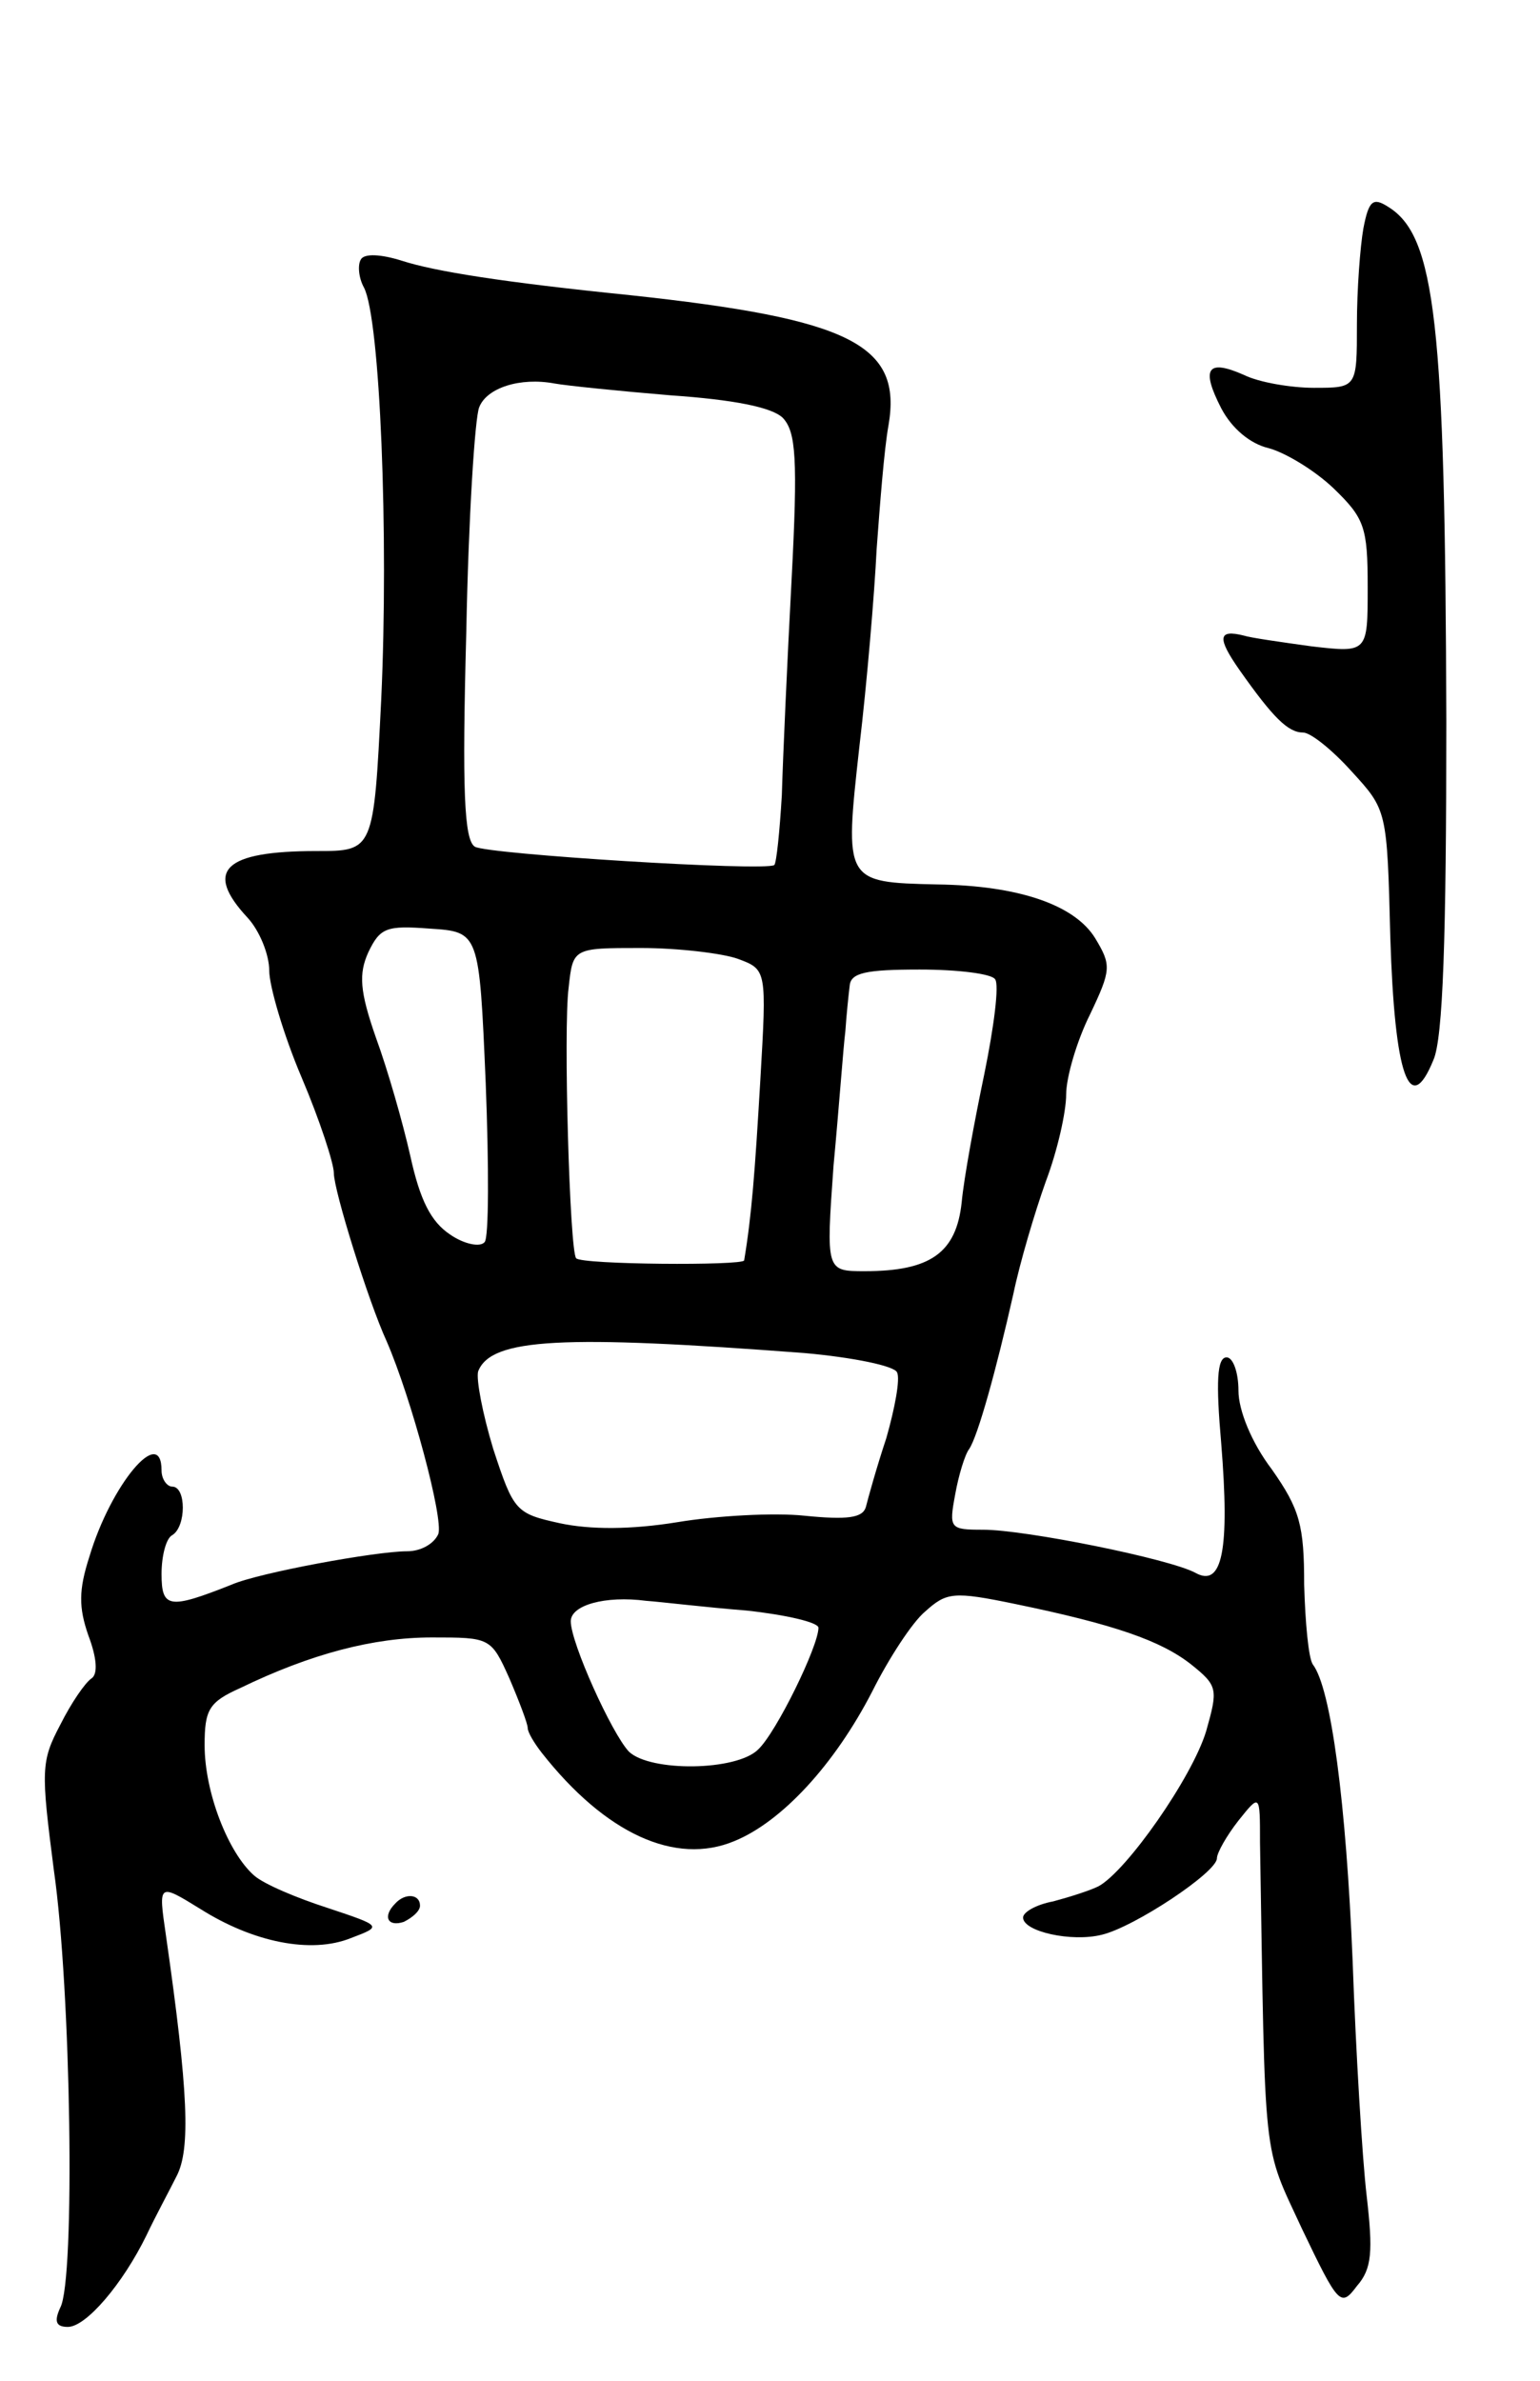 <svg version="1.0" xmlns="http://www.w3.org/2000/svg"
 width="143pt" height="221pt" viewBox="0 0 143 221"
 preserveAspectRatio="xMidYMid meet">
<g transform="translate(0,221) scale(0.1,-0.1)"
fill="#000000" stroke="none">
<path d="M1266 1998 c-3 -17 -6 -57 -6 -89 0 -59 0 -59 -40 -59 -21 0 -51 5
-65 12 -34 15 -40 6 -21 -31 10 -19 27 -33 44 -37 15 -4 42 -20 60 -37 29 -28
32 -36 32 -92 0 -61 0 -61 -52 -55 -29 4 -57 8 -63 10 -24 6 -25 -2 -4 -32 31
-44 45 -58 59 -58 7 0 27 -16 45 -36 33 -36 33 -36 36 -154 4 -129 18 -168 40
-114 9 20 12 115 12 314 -1 370 -10 451 -54 478 -14 9 -18 6 -23 -20z"/>
<path d="M335 1969 c-3 -5 -2 -17 3 -26 15 -29 23 -231 16 -382 -7 -141 -7
-141 -60 -141 -86 0 -105 -18 -64 -62 11 -12 20 -34 20 -49 0 -14 13 -59 30
-99 17 -40 30 -80 30 -89 0 -16 32 -119 49 -156 23 -53 53 -165 48 -179 -4 -9
-16 -16 -29 -16 -29 0 -138 -20 -163 -31 -58 -23 -65 -22 -65 10 0 16 4 33 10
36 13 8 13 45 0 45 -5 0 -10 7 -10 15 0 43 -47 -13 -67 -80 -10 -31 -10 -47
-1 -73 8 -21 9 -36 3 -40 -6 -4 -19 -23 -29 -43 -18 -34 -18 -42 -6 -135 16
-111 20 -380 6 -406 -6 -13 -4 -18 7 -18 17 0 51 40 73 85 8 17 21 41 28 55
13 25 11 78 -10 224 -7 48 -7 48 32 24 49 -31 103 -42 140 -27 29 11 29 11
-22 28 -28 9 -59 22 -68 30 -24 21 -46 77 -46 121 0 33 4 40 33 53 66 32 124
47 178 47 54 0 55 0 72 -38 9 -21 17 -42 17 -46 0 -4 6 -14 13 -23 59 -75 124
-105 179 -82 44 18 93 71 128 139 15 30 37 64 49 74 20 18 26 19 84 7 92 -19
135 -34 163 -56 25 -20 25 -23 14 -62 -13 -43 -74 -130 -100 -144 -8 -4 -27
-10 -42 -14 -16 -3 -28 -10 -28 -15 0 -13 45 -23 73 -16 30 7 107 58 107 71 0
5 9 21 20 35 20 25 20 25 20 -20 5 -304 2 -279 39 -359 34 -71 36 -73 51 -53
14 16 15 32 9 84 -4 34 -10 133 -13 218 -6 146 -20 253 -37 275 -4 6 -7 39 -8
74 0 55 -4 70 -30 107 -19 25 -31 55 -31 73 0 17 -5 31 -11 31 -9 0 -10 -23
-5 -80 8 -99 1 -134 -24 -120 -24 13 -158 40 -197 40 -31 0 -32 1 -26 33 3 17
9 37 13 42 8 12 25 73 41 144 6 29 20 76 30 104 11 29 19 65 19 81 0 16 10 50
22 74 20 42 20 46 5 71 -19 31 -71 49 -147 50 -86 2 -86 2 -72 128 7 59 14
142 16 183 3 41 7 93 11 115 13 75 -35 99 -240 121 -118 12 -181 22 -212 32
-19 6 -35 7 -38 1z m288 -126 c58 -4 94 -11 104 -21 12 -13 14 -37 8 -151 -4
-75 -8 -164 -9 -199 -2 -34 -5 -63 -7 -65 -9 -6 -266 10 -278 17 -10 6 -12 52
-8 200 2 105 8 199 12 208 7 18 38 28 70 22 11 -2 60 -7 108 -11z m-172 -638
c3 -77 3 -144 -1 -148 -4 -5 -19 -2 -32 7 -18 12 -28 32 -37 73 -7 31 -21 80
-32 110 -15 43 -16 59 -7 79 11 23 17 25 57 22 46 -3 46 -3 52 -143z m234 115
c27 -10 27 -10 21 -113 -5 -85 -8 -125 -15 -167 -1 -5 -151 -4 -156 2 -6 6
-12 213 -7 251 4 37 4 37 67 37 35 0 76 -5 90 -10z m239 -19 c4 -5 -1 -44 -10
-88 -9 -43 -19 -97 -21 -119 -5 -47 -29 -64 -90 -64 -36 0 -36 0 -29 98 5 53
9 109 11 125 1 15 3 34 4 42 1 12 15 15 65 15 36 0 67 -4 70 -9z m-177 -347
c45 -4 84 -12 86 -18 3 -6 -2 -33 -10 -61 -9 -27 -17 -56 -19 -64 -3 -10 -17
-12 -57 -8 -28 3 -82 0 -118 -6 -43 -7 -81 -7 -109 -1 -41 9 -43 11 -62 69
-10 33 -16 65 -14 72 12 31 79 34 303 17z m-54 -239 c37 -4 67 -11 67 -16 0
-17 -39 -97 -56 -113 -20 -20 -100 -21 -120 -2 -16 17 -54 101 -54 121 0 15
32 24 70 19 14 -1 55 -6 93 -9z"/>
<path d="M367 443 c-12 -12 -7 -22 8 -17 8 4 15 10 15 15 0 11 -14 12 -23 2z"/>
</g>
</svg>
